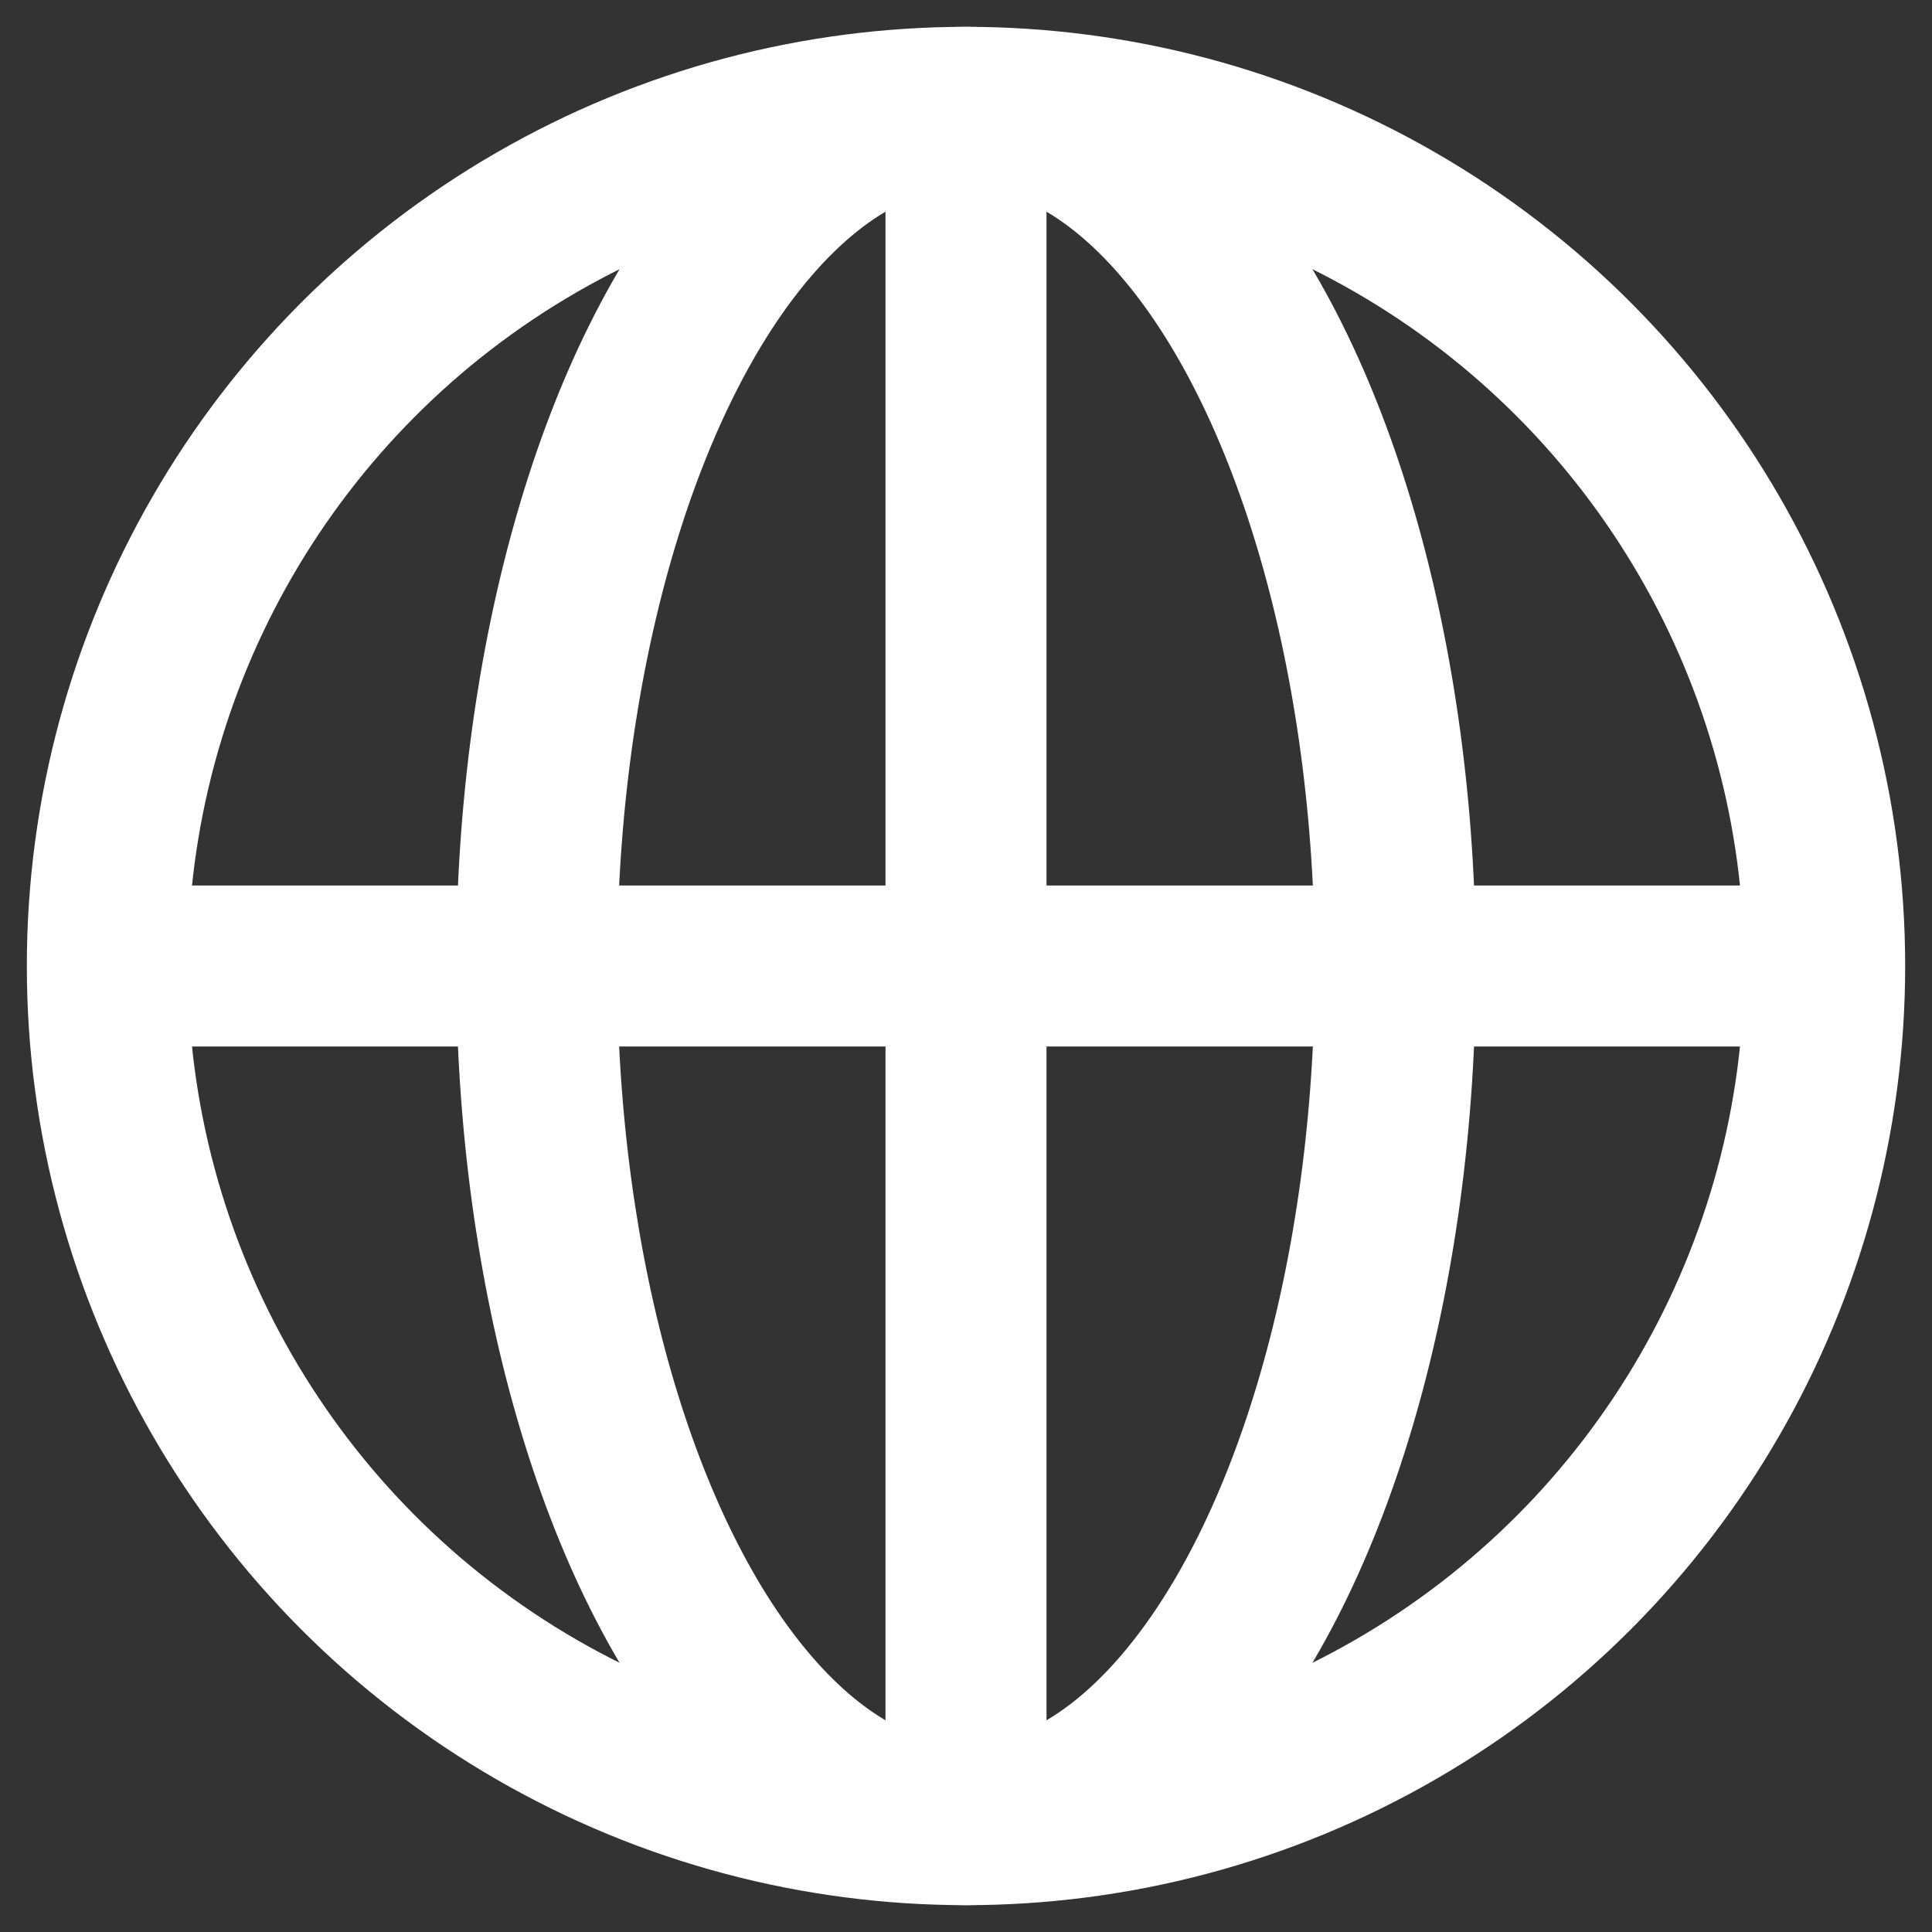 <svg width="36" height="36" viewBox="0 0 36 36" fill="none" xmlns="http://www.w3.org/2000/svg">
<rect x="0" y="0" width="36" height="36" fill="#333333" stroke="none"/>
<circle cx="18" cy="18" r="16" stroke="white" stroke-width="3"/>
<ellipse cx="18" cy="18" rx="8" ry="16" stroke="white" stroke-width="3"/>
<path d="M2 18H34M18 34V2" stroke="white" stroke-width="3"/>
</svg>
